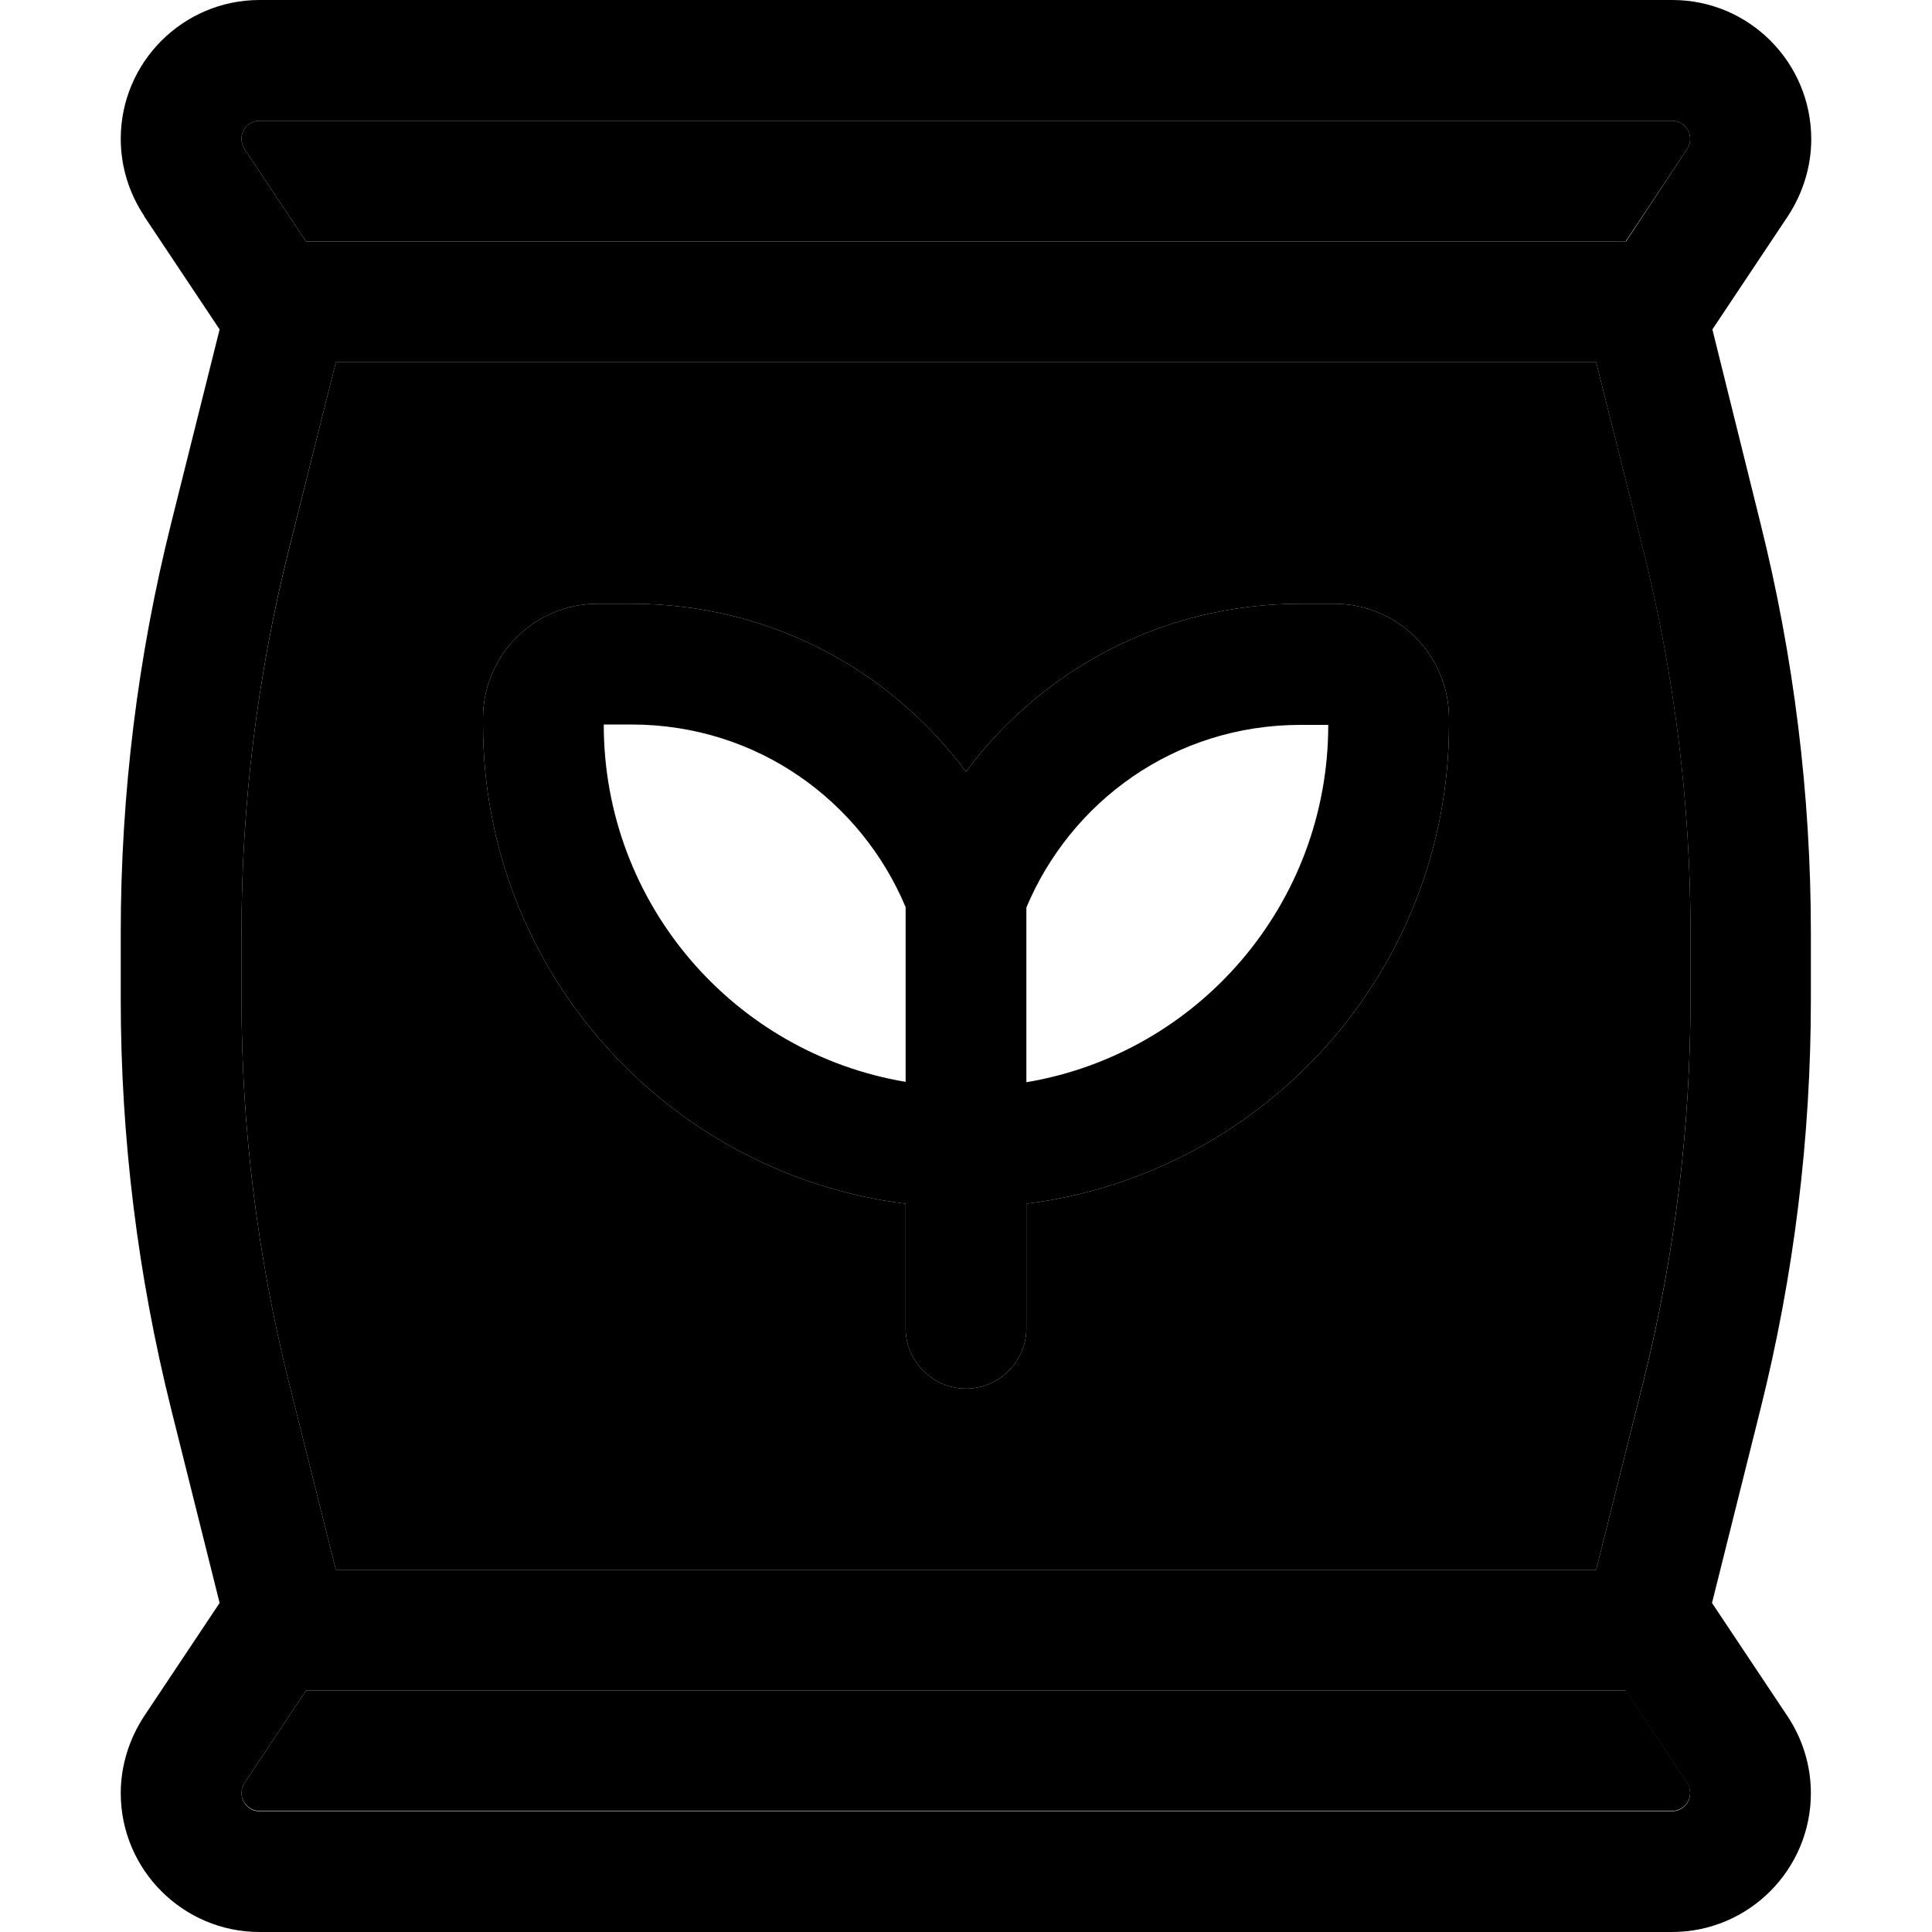 <svg xmlns="http://www.w3.org/2000/svg" width="24" height="24" viewBox="0 0 512 512">
    <path class="pr-icon-duotone-secondary" d="M64 36.8c0 1 .3 1.9 .8 2.7L81.1 64l349.7 0 16.3-24.5c.5-.8 .8-1.7 .8-2.7c0-2.7-2.2-4.8-4.8-4.8L68.8 32c-2.7 0-4.8 2.2-4.8 4.8zm0 210.3l0 17.7c0 34 4.2 67.9 12.4 100.9L89 416l334 0 12.6-50.3c8.2-33 12.4-66.9 12.4-100.9l0-17.7c0-34-4.2-67.9-12.4-100.9L423 96 89 96 76.4 146.3C68.2 179.3 64 213.1 64 247.2zm0 228c0 2.7 2.2 4.8 4.8 4.8l374.3 0c2.7 0 4.8-2.2 4.8-4.8c0-1-.3-1.9-.8-2.7L430.9 448 81.1 448 64.8 472.5c-.5 .8-.8 1.7-.8 2.7zm64-284.7c0-16.8 13.6-30.4 30.4-30.4l8.9 0c37.2 0 68.9 17.9 88.7 44.5c19.8-26.6 51.5-44.5 88.7-44.5l8.9 0c16.8 0 30.4 13.6 30.4 30.4l0 1.6c0 65.3-48.9 119.1-112 127l0 33c0 8.8-7.2 16-16 16s-16-7.2-16-16l0-33c-63.1-7.9-112-61.7-112-127l0-1.6z"/>
    <path class="pr-icon-duotone-primary" d="M89 96l334 0 12.6 50.3c8.2 33 12.4 66.9 12.4 100.9l0 17.7c0 34-4.2 67.9-12.4 100.9L423 416 89 416 76.4 365.7C68.2 332.7 64 298.9 64 264.8l0-17.7c0-34 4.2-67.9 12.4-100.9L89 96zM430.9 64L81.1 64 64.8 39.5c-.5-.8-.8-1.7-.8-2.7c0-2.7 2.2-4.8 4.8-4.8l374.3 0c2.7 0 4.8 2.2 4.8 4.8c0 1-.3 1.9-.8 2.7L430.9 64zM81.1 448l349.7 0 16.3 24.5c.5 .8 .8 1.7 .8 2.7c0 2.7-2.2 4.8-4.8 4.8L68.8 480c-2.7 0-4.8-2.2-4.8-4.8c0-1 .3-1.9 .8-2.7L81.1 448zM38.2 57.3l20 30L45.4 138.5C36.5 174 32 210.5 32 247.2l0 17.7c0 36.6 4.5 73.1 13.4 108.7l12.8 51.2-20 30c-4 6.1-6.2 13.2-6.2 20.4C32 495.5 48.5 512 68.8 512l374.3 0c20.3 0 36.8-16.5 36.8-36.8c0-7.3-2.2-14.4-6.2-20.4l-20-30 12.8-51.2c8.9-35.5 13.4-72 13.4-108.7l0-17.7c0-36.6-4.5-73.1-13.4-108.7L453.8 87.3l20-30c4-6.1 6.2-13.2 6.2-20.4C480 16.5 463.5 0 443.2 0L68.8 0C48.5 0 32 16.5 32 36.8c0 7.3 2.2 14.4 6.2 20.4zM272 319c63.1-7.9 112-61.7 112-127l0-1.6c0-16.8-13.6-30.4-30.4-30.4l-8.9 0c-37.2 0-68.9 17.9-88.7 44.5c-19.8-26.6-51.5-44.5-88.7-44.5l-8.9 0c-16.8 0-30.4 13.6-30.4 30.4l0 1.6c0 65.3 48.9 119.1 112 127l0 33c0 8.8 7.2 16 16 16s16-7.2 16-16l0-33zm-32-32.3c-45.4-7.6-80-47.1-80-94.7l7.3 0c33.6 0 61 20.5 72.7 48.4l0 46.2zm32 0l0-46.2c11.7-27.9 39.1-48.4 72.7-48.4l7.3 0c0 47.6-34.6 87.1-80 94.7z"/>
</svg>